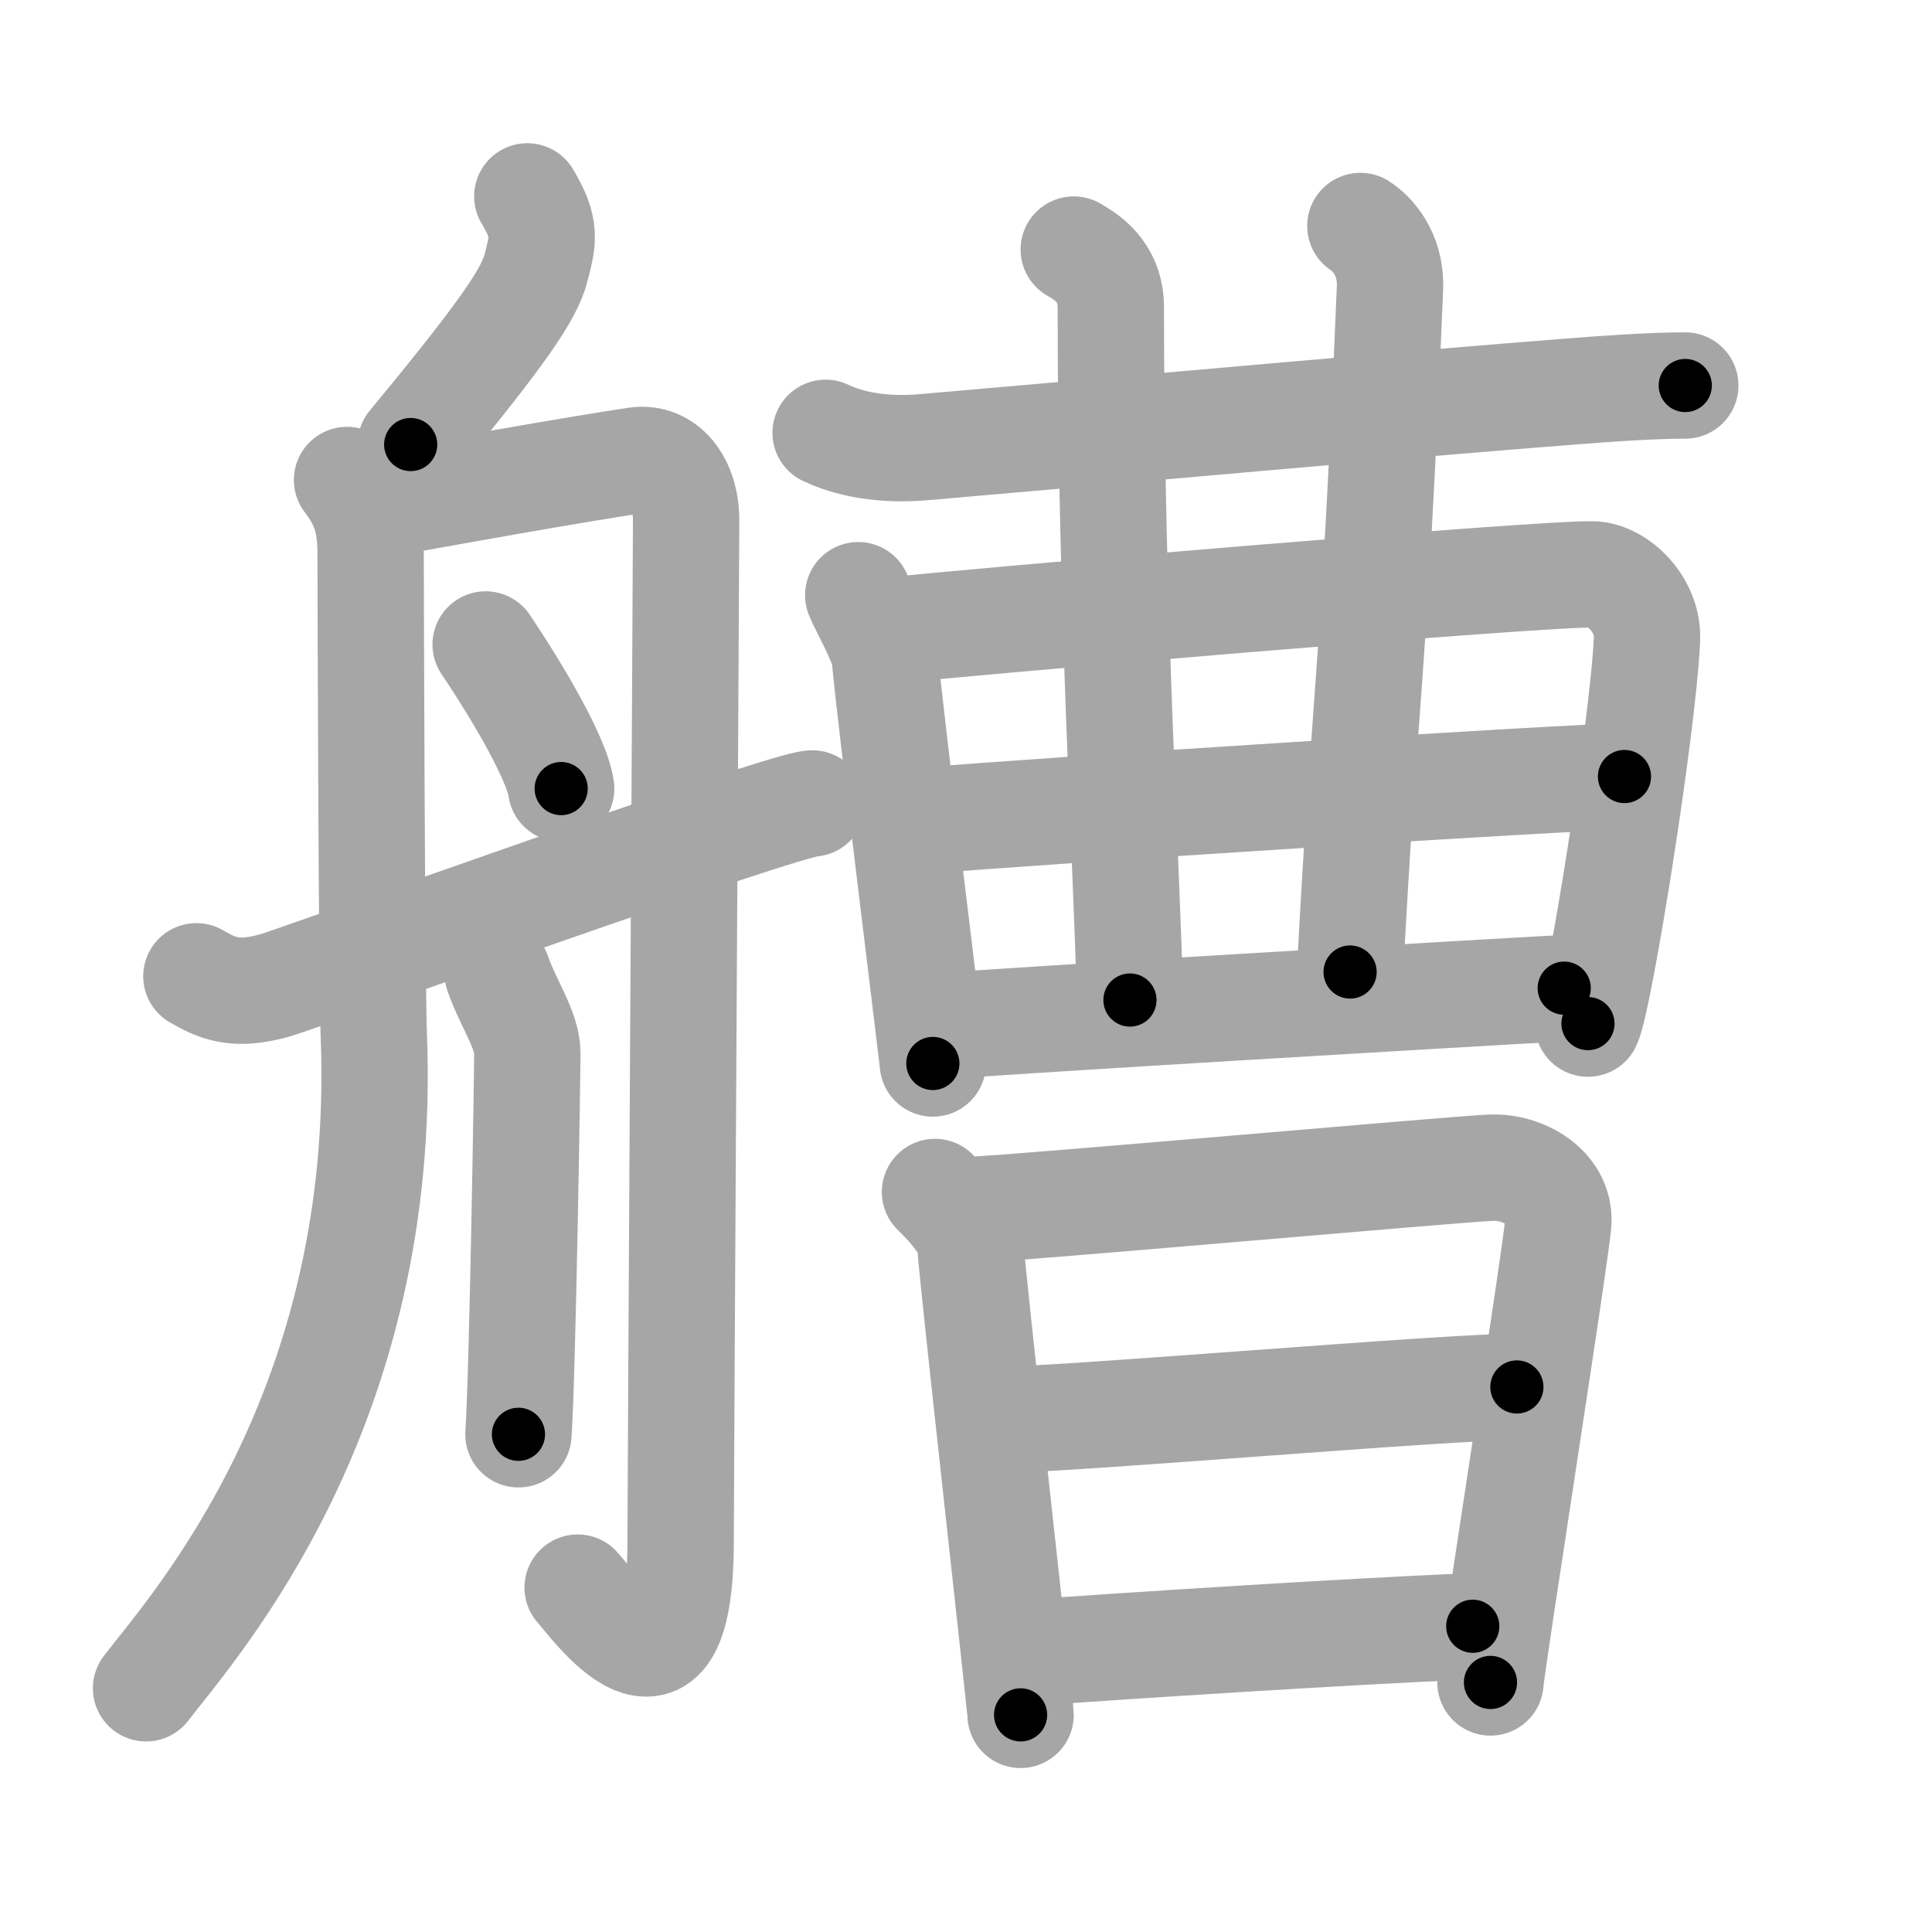 <svg xmlns="http://www.w3.org/2000/svg" viewBox="0 0 109 109" id="825a"><g fill="none" stroke="#a6a6a6" stroke-width="6" stroke-linecap="round" stroke-linejoin="round"><g><g><path d="M29.75,11.08c1.12,1.86,0.87,2.51,0.5,4c-0.37,1.49-1.85,3.68-7.08,10" /><path d="M19.58,27.08c1.04,1.36,1.33,2.47,1.33,4.17c0,1.69,0.06,24.13,0.18,27.18c0.82,21.08-10.06,33.2-12.85,36.82" /><path d="M20.92,28.57c3.25-0.62,12.02-2.17,15-2.6c1.59-0.22,2.79,1.23,2.79,3.39c0,2.16-0.31,54.55-0.31,57.63c0,10.75-5.19,3.2-5.81,2.58" /><path d="M27.4,36.36c1.14,1.68,3.98,6.17,4.26,8.13" /><path d="M28.08,54.92c0.57,1.67,1.67,3.17,1.67,4.5c0,1.33-0.27,18.19-0.5,21.5" /><path d="M11.08,55.08c1.17,0.67,2.17,1.17,4.51,0.49c1.24-0.36,28.68-10.24,30.24-10.24" /></g><g><g><path d="M46.58,24.42c0.83,0.4,2.68,1.06,5.53,0.81C63.5,24.25,80,22.75,88.75,22.08c1.39-0.11,4.25-0.33,6.33-0.33" /><g><g><path d="M48.42,33.58c0.24,0.61,1.43,2.69,1.5,3.5c0.22,2.68,2.63,22.1,2.71,22.92" /><path d="M50.25,35.58c2.88-0.37,37.12-3.29,39.67-3.17c1.34,0.07,3.09,1.68,3,3.67c-0.23,5.04-2.73,20.53-3.33,21.67" /></g><g><g><g><path d="M60.58,14.08c0.63,0.38,2.09,1.17,2.09,3.27c0,17.02,0.91,31.57,1.08,39.07" /></g></g><path d="M76.75,12.75c0.59,0.38,1.75,1.5,1.67,3.5c-0.94,22.76-1.43,22.79-2.25,38.59" /><g><g><path d="M52.34,46.29c5.03-0.46,36.61-2.48,39.31-2.48" /></g></g><path d="M52.75,57.92c4.87-0.38,29.43-1.84,35.5-2.17" /></g></g></g><g><path d="M52.75,67.25c0.73,0.7,2,2.08,2,3c0,0.92,2.83,26.04,2.83,26.5" /><path d="M54.92,68.25c2.42-0.08,26.96-2.27,29.17-2.37c1.84-0.09,3.91,1.12,3.83,3.04c-0.06,1.4-3.83,25.31-3.83,26" /><path d="M56.75,80.08c2.97,0.05,25.47-1.89,28.83-1.83" /><path d="M57.92,93.25c6.06-0.42,17.62-1.18,25.17-1.5" /></g></g></g></g><g fill="none" stroke="#000" stroke-width="3" stroke-linecap="round" stroke-linejoin="round"><path d="M29.75,11.08c1.12,1.86,0.87,2.51,0.5,4c-0.37,1.49-1.85,3.68-7.08,10" stroke-dasharray="16.516" stroke-dashoffset="16.516"><animate attributeName="stroke-dashoffset" values="16.516;16.516;0" dur="0.165s" fill="freeze" begin="0s;825a.click" /></path><path d="M19.58,27.08c1.04,1.36,1.33,2.47,1.33,4.17c0,1.69,0.06,24.13,0.18,27.18c0.82,21.08-10.06,33.2-12.85,36.82" stroke-dasharray="71.604" stroke-dashoffset="71.604"><animate attributeName="stroke-dashoffset" values="71.604" fill="freeze" begin="825a.click" /><animate attributeName="stroke-dashoffset" values="71.604;71.604;0" keyTimes="0;0.235;1" dur="0.703s" fill="freeze" begin="0s;825a.click" /></path><path d="M20.92,28.57c3.25-0.62,12.02-2.17,15-2.6c1.59-0.22,2.79,1.23,2.79,3.39c0,2.16-0.31,54.55-0.31,57.63c0,10.75-5.19,3.2-5.81,2.58" stroke-dasharray="89.514" stroke-dashoffset="89.514"><animate attributeName="stroke-dashoffset" values="89.514" fill="freeze" begin="825a.click" /><animate attributeName="stroke-dashoffset" values="89.514;89.514;0" keyTimes="0;0.511;1" dur="1.376s" fill="freeze" begin="0s;825a.click" /></path><path d="M27.4,36.36c1.14,1.68,3.98,6.17,4.26,8.13" stroke-dasharray="9.224" stroke-dashoffset="9.224"><animate attributeName="stroke-dashoffset" values="9.224" fill="freeze" begin="825a.click" /><animate attributeName="stroke-dashoffset" values="9.224;9.224;0" keyTimes="0;0.882;1" dur="1.56s" fill="freeze" begin="0s;825a.click" /></path><path d="M28.08,54.92c0.57,1.67,1.67,3.17,1.67,4.5c0,1.33-0.27,18.19-0.5,21.5" stroke-dasharray="26.336" stroke-dashoffset="26.336"><animate attributeName="stroke-dashoffset" values="26.336" fill="freeze" begin="825a.click" /><animate attributeName="stroke-dashoffset" values="26.336;26.336;0" keyTimes="0;0.856;1" dur="1.823s" fill="freeze" begin="0s;825a.click" /></path><path d="M11.08,55.08c1.17,0.67,2.17,1.17,4.51,0.49c1.24-0.36,28.68-10.24,30.24-10.24" stroke-dasharray="36.645" stroke-dashoffset="36.645"><animate attributeName="stroke-dashoffset" values="36.645" fill="freeze" begin="825a.click" /><animate attributeName="stroke-dashoffset" values="36.645;36.645;0" keyTimes="0;0.833;1" dur="2.189s" fill="freeze" begin="0s;825a.click" /></path><path d="M46.58,24.42c0.83,0.4,2.68,1.06,5.53,0.81C63.5,24.25,80,22.75,88.75,22.08c1.39-0.11,4.25-0.33,6.33-0.33" stroke-dasharray="48.77" stroke-dashoffset="48.77"><animate attributeName="stroke-dashoffset" values="48.77" fill="freeze" begin="825a.click" /><animate attributeName="stroke-dashoffset" values="48.77;48.77;0" keyTimes="0;0.818;1" dur="2.677s" fill="freeze" begin="0s;825a.click" /></path><path d="M48.42,33.58c0.24,0.61,1.43,2.69,1.5,3.5c0.22,2.68,2.63,22.1,2.71,22.92" stroke-dasharray="26.901" stroke-dashoffset="26.901"><animate attributeName="stroke-dashoffset" values="26.901" fill="freeze" begin="825a.click" /><animate attributeName="stroke-dashoffset" values="26.901;26.901;0" keyTimes="0;0.909;1" dur="2.946s" fill="freeze" begin="0s;825a.click" /></path><path d="M50.25,35.58c2.88-0.37,37.12-3.29,39.67-3.17c1.34,0.07,3.09,1.68,3,3.67c-0.23,5.04-2.73,20.53-3.33,21.67" stroke-dasharray="66.929" stroke-dashoffset="66.929"><animate attributeName="stroke-dashoffset" values="66.929" fill="freeze" begin="825a.click" /><animate attributeName="stroke-dashoffset" values="66.929;66.929;0" keyTimes="0;0.854;1" dur="3.449s" fill="freeze" begin="0s;825a.click" /></path><path d="M60.58,14.08c0.63,0.38,2.09,1.17,2.09,3.27c0,17.02,0.91,31.57,1.08,39.07" stroke-dasharray="43.19" stroke-dashoffset="43.19"><animate attributeName="stroke-dashoffset" values="43.19" fill="freeze" begin="825a.click" /><animate attributeName="stroke-dashoffset" values="43.19;43.19;0" keyTimes="0;0.889;1" dur="3.881s" fill="freeze" begin="0s;825a.click" /></path><path d="M76.75,12.75c0.59,0.38,1.75,1.5,1.67,3.5c-0.94,22.76-1.43,22.79-2.25,38.59" stroke-dasharray="42.712" stroke-dashoffset="42.712"><animate attributeName="stroke-dashoffset" values="42.712" fill="freeze" begin="825a.click" /><animate attributeName="stroke-dashoffset" values="42.712;42.712;0" keyTimes="0;0.901;1" dur="4.308s" fill="freeze" begin="0s;825a.click" /></path><path d="M52.34,46.29c5.03-0.46,36.61-2.48,39.31-2.48" stroke-dasharray="39.391" stroke-dashoffset="39.391"><animate attributeName="stroke-dashoffset" values="39.391" fill="freeze" begin="825a.click" /><animate attributeName="stroke-dashoffset" values="39.391;39.391;0" keyTimes="0;0.916;1" dur="4.702s" fill="freeze" begin="0s;825a.click" /></path><path d="M52.75,57.92c4.87-0.38,29.43-1.84,35.5-2.17" stroke-dasharray="35.568" stroke-dashoffset="35.568"><animate attributeName="stroke-dashoffset" values="35.568" fill="freeze" begin="825a.click" /><animate attributeName="stroke-dashoffset" values="35.568;35.568;0" keyTimes="0;0.93;1" dur="5.058s" fill="freeze" begin="0s;825a.click" /></path><path d="M52.75,67.25c0.73,0.7,2,2.08,2,3c0,0.92,2.83,26.04,2.83,26.5" stroke-dasharray="30.327" stroke-dashoffset="30.327"><animate attributeName="stroke-dashoffset" values="30.327" fill="freeze" begin="825a.click" /><animate attributeName="stroke-dashoffset" values="30.327;30.327;0" keyTimes="0;0.943;1" dur="5.361s" fill="freeze" begin="0s;825a.click" /></path><path d="M54.92,68.25c2.42-0.08,26.96-2.27,29.17-2.37c1.84-0.09,3.91,1.12,3.83,3.04c-0.06,1.4-3.83,25.31-3.83,26" stroke-dasharray="61.025" stroke-dashoffset="61.025"><animate attributeName="stroke-dashoffset" values="61.025" fill="freeze" begin="825a.click" /><animate attributeName="stroke-dashoffset" values="61.025;61.025;0" keyTimes="0;0.921;1" dur="5.82s" fill="freeze" begin="0s;825a.click" /></path><path d="M56.75,80.08c2.97,0.05,25.47-1.89,28.83-1.83" stroke-dasharray="28.892" stroke-dashoffset="28.892"><animate attributeName="stroke-dashoffset" values="28.892" fill="freeze" begin="825a.click" /><animate attributeName="stroke-dashoffset" values="28.892;28.892;0" keyTimes="0;0.953;1" dur="6.109s" fill="freeze" begin="0s;825a.click" /></path><path d="M57.92,93.25c6.06-0.42,17.62-1.18,25.17-1.5" stroke-dasharray="25.216" stroke-dashoffset="25.216"><animate attributeName="stroke-dashoffset" values="25.216" fill="freeze" begin="825a.click" /><animate attributeName="stroke-dashoffset" values="25.216;25.216;0" keyTimes="0;0.96;1" dur="6.361s" fill="freeze" begin="0s;825a.click" /></path></g></svg>